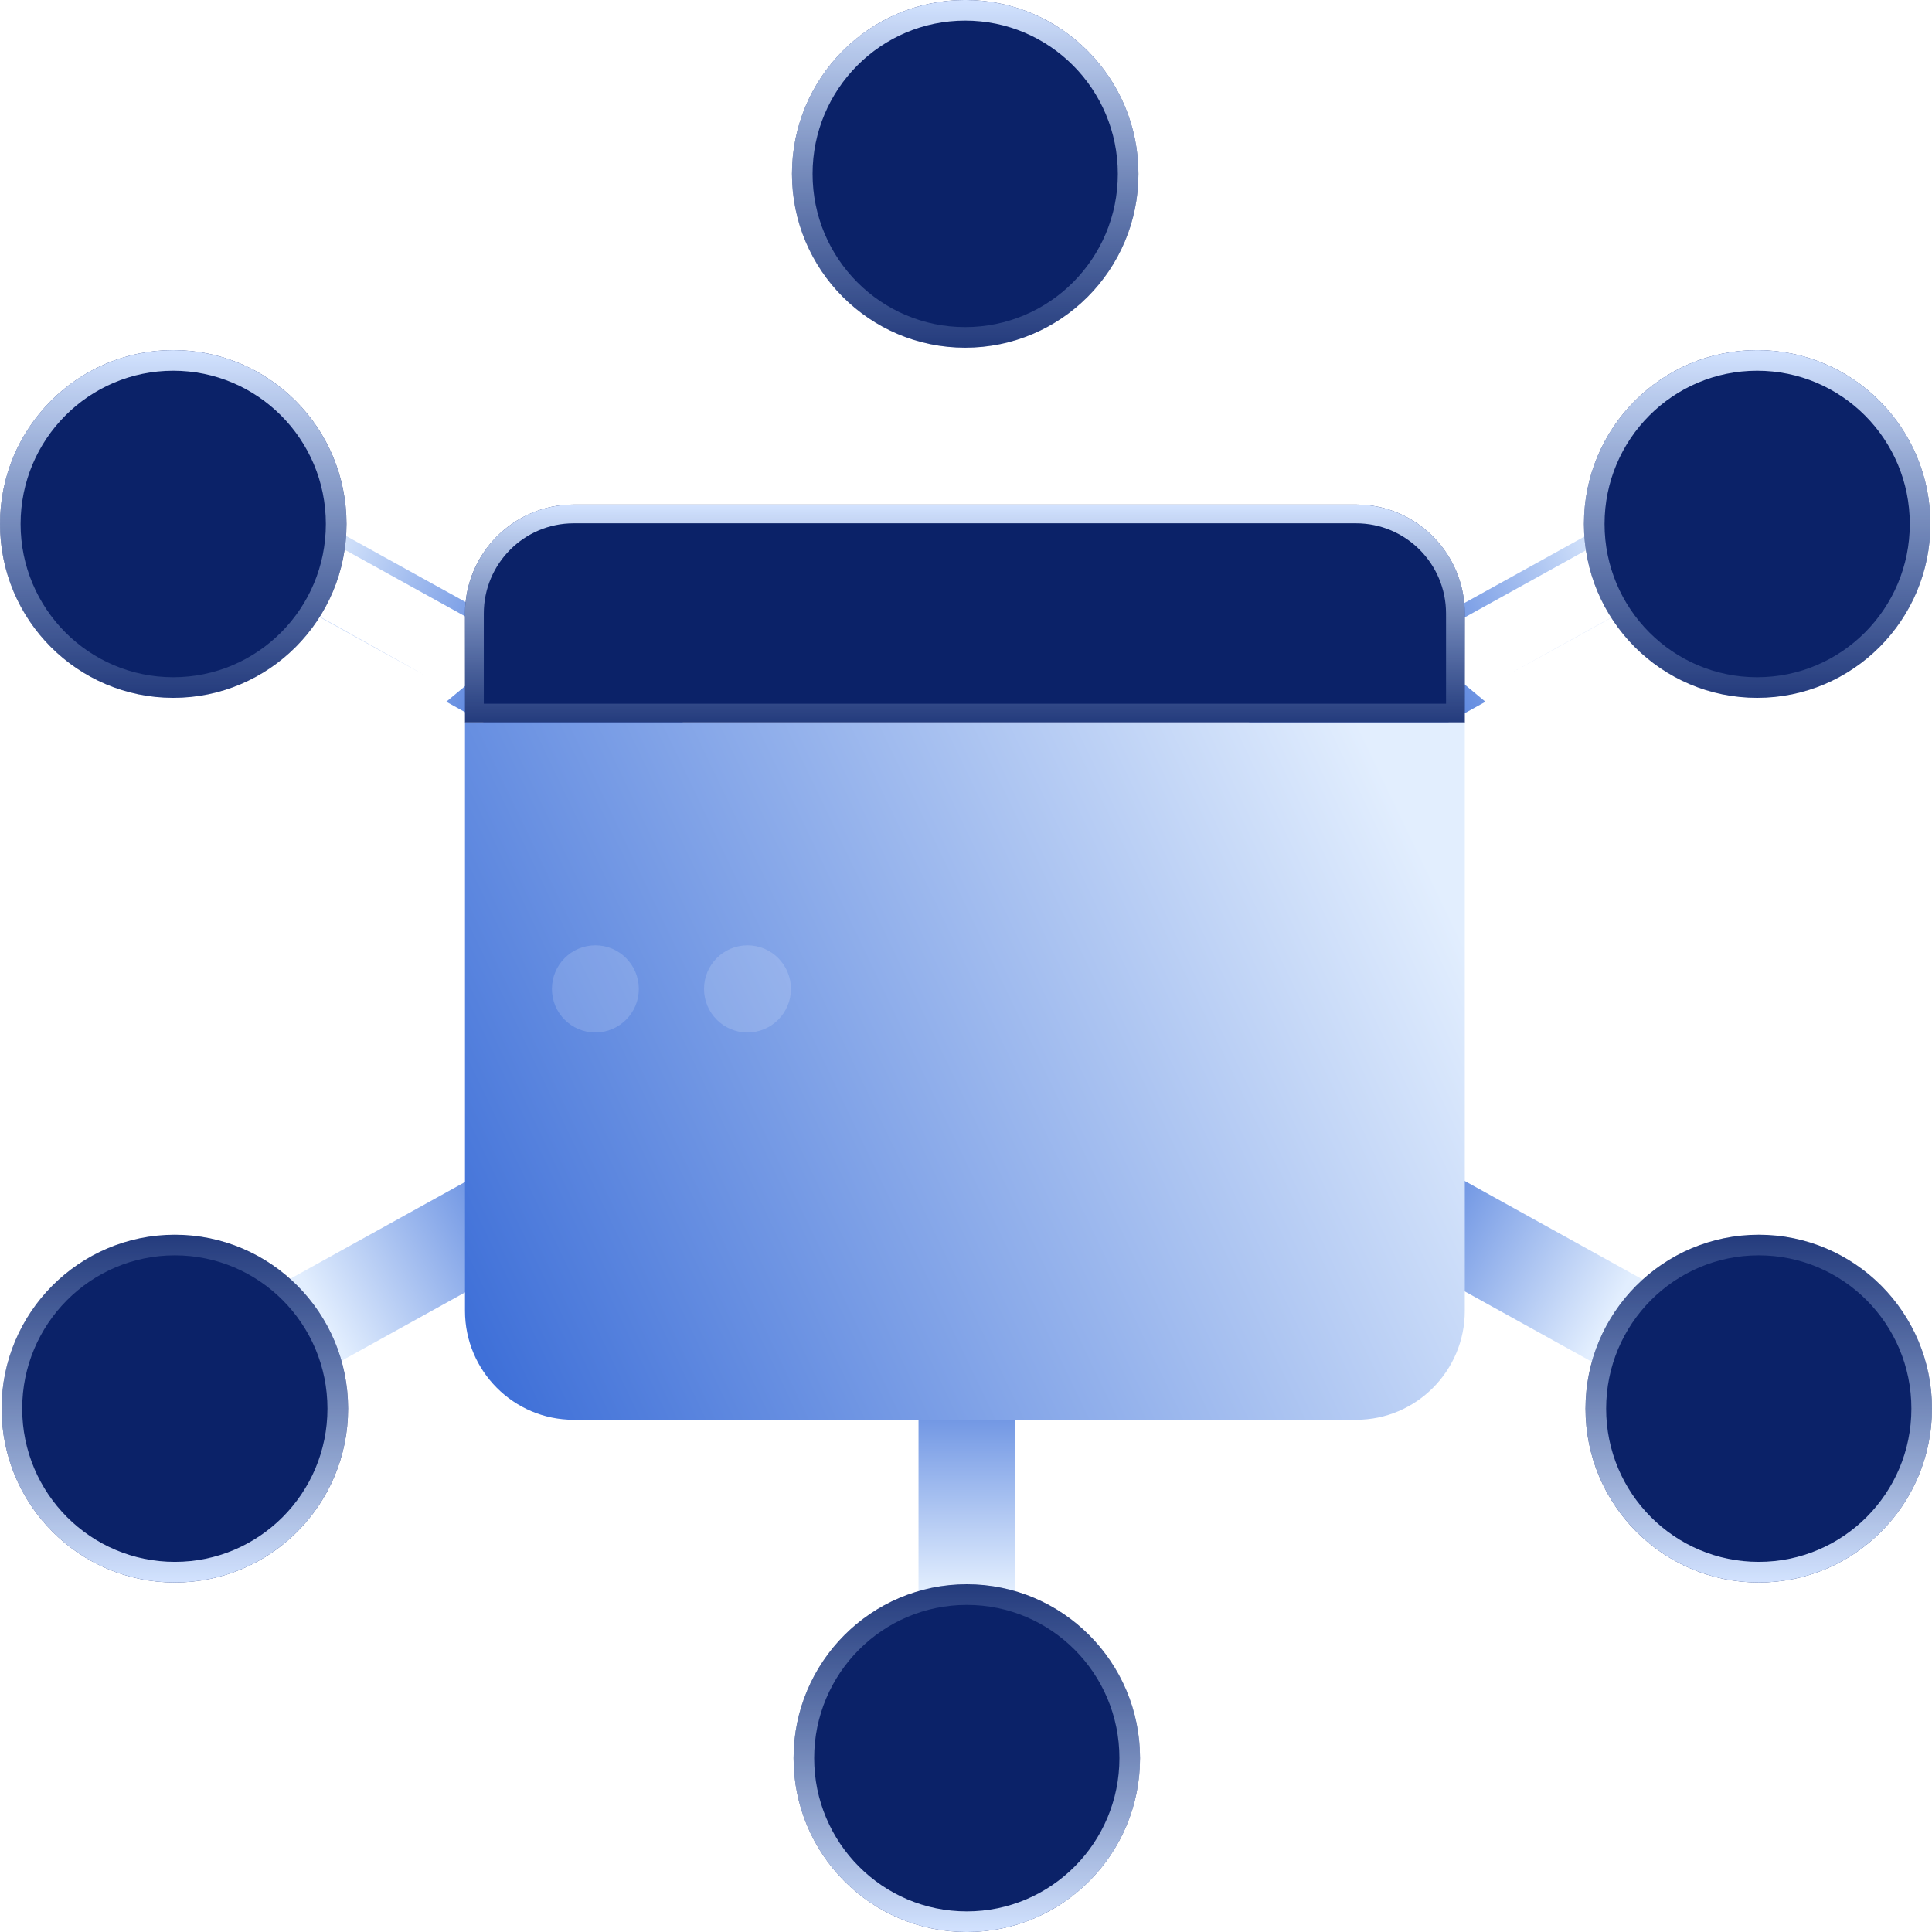 <svg width="40" height="40" viewBox="0 0 40 40" fill="none" xmlns="http://www.w3.org/2000/svg">
<path d="M20.017 2.254C20.017 2.253 20.017 13.619 20.017 19.302" stroke="url(#paint0_linear_16_5473)" stroke-width="2" stroke-linecap="round"/>
<path d="M20.017 19.358C20.017 19.356 20.017 30.817 20.017 36.547" stroke="url(#paint1_linear_16_5473)" stroke-width="2" stroke-linecap="round"/>
<path d="M35.879 10.55C35.88 10.547 25.907 16.07 20.921 18.831" stroke="url(#paint2_linear_16_5473)" stroke-width="2" stroke-linecap="round"/>
<path d="M19.071 20.388C19.072 20.385 9.099 25.907 4.113 28.669" stroke="url(#paint3_linear_16_5473)" stroke-width="2"/>
<path d="M4.115 10.55C4.114 10.547 14.087 16.07 19.073 18.831" stroke="url(#paint4_linear_16_5473)" stroke-width="2" stroke-linecap="round"/>
<path d="M20.921 20.388C20.92 20.385 30.893 25.907 35.879 28.669" stroke="url(#paint5_linear_16_5473)" stroke-width="2"/>
<g clip-path="url(#clip0_16_5473)">
<g filter="url(#filter0_b_16_5473)">
<path d="M11.877 10.446H28.077C29.319 10.446 30.327 11.457 30.327 12.702V14.958H9.627V12.702C9.627 11.457 10.635 10.446 11.877 10.446Z" fill="#0B2268"/>
<path d="M11.877 10.64H28.077C29.211 10.64 30.133 11.563 30.133 12.702V14.764H9.822V12.702C9.822 11.563 10.743 10.64 11.877 10.64Z" stroke="url(#paint6_linear_16_5473)" stroke-width="0.389"/>
</g>
<path d="M11.436 17.481H28.518V27.534C28.518 28.562 27.687 29.396 26.662 29.396H13.293C12.268 29.396 11.436 28.562 11.436 27.534V17.481Z" fill="url(#paint7_linear_16_5473)"/>
<path d="M9.627 14.957H30.327V27.139C30.327 28.384 29.319 29.395 28.077 29.395H11.877C10.635 29.395 9.627 28.384 9.627 27.139V14.957Z" fill="url(#paint8_linear_16_5473)"/>
<g filter="url(#filter1_bi_16_5473)">
<path d="M12.326 13.604C12.823 13.604 13.226 13.2 13.226 12.702C13.226 12.204 12.823 11.8 12.326 11.8C11.829 11.8 11.427 12.204 11.427 12.702C11.427 13.2 11.829 13.604 12.326 13.604Z" fill="white" fill-opacity="0.16"/>
<path d="M15.476 13.604C15.973 13.604 16.376 13.2 16.376 12.702C16.376 12.204 15.973 11.8 15.476 11.8C14.979 11.8 14.576 12.204 14.576 12.702C14.576 13.2 14.979 13.604 15.476 13.604Z" fill="white" fill-opacity="0.16"/>
</g>
</g>
<g filter="url(#filter2_b_16_5473)">
<path d="M36.38 14.448C38.361 14.448 39.967 12.836 39.967 10.848C39.967 8.86 38.361 7.249 36.38 7.249C34.399 7.249 32.794 8.86 32.794 10.848C32.794 12.836 34.399 14.448 36.38 14.448Z" fill="#0B2268"/>
<path d="M39.754 10.848C39.754 12.719 38.243 14.235 36.38 14.235C34.518 14.235 33.007 12.719 33.007 10.848C33.007 8.977 34.518 7.462 36.38 7.462C38.243 7.462 39.754 8.977 39.754 10.848Z" stroke="url(#paint9_linear_16_5473)" stroke-width="0.427"/>
</g>
<g filter="url(#filter3_b_16_5473)">
<path d="M3.587 14.448C5.568 14.448 7.174 12.836 7.174 10.848C7.174 8.86 5.568 7.249 3.587 7.249C1.606 7.249 0 8.86 0 10.848C0 12.836 1.606 14.448 3.587 14.448Z" fill="#0B2268"/>
<path d="M6.96 10.848C6.96 12.719 5.449 14.235 3.587 14.235C1.724 14.235 0.213 12.719 0.213 10.848C0.213 8.977 1.724 7.462 3.587 7.462C5.449 7.462 6.96 8.977 6.96 10.848Z" stroke="url(#paint10_linear_16_5473)" stroke-width="0.427"/>
</g>
<g filter="url(#filter4_b_16_5473)">
<path d="M19.983 7.199C21.964 7.199 23.57 5.588 23.57 3.6C23.57 1.612 21.964 0 19.983 0C18.003 0 16.397 1.612 16.397 3.6C16.397 5.588 18.003 7.199 19.983 7.199Z" fill="#0B2268"/>
<path d="M23.357 3.6C23.357 5.471 21.846 6.986 19.983 6.986C18.121 6.986 16.61 5.471 16.61 3.6C16.61 1.729 18.121 0.213 19.983 0.213C21.846 0.213 23.357 1.729 23.357 3.6Z" stroke="url(#paint11_linear_16_5473)" stroke-width="0.427"/>
</g>
<g filter="url(#filter5_b_16_5473)">
<path d="M36.413 25.564C38.394 25.564 40 27.176 40 29.164C40 31.152 38.394 32.763 36.413 32.763C34.432 32.763 32.826 31.152 32.826 29.164C32.826 27.176 34.432 25.564 36.413 25.564Z" fill="#0B2268"/>
<path d="M39.787 29.164C39.787 27.293 38.276 25.777 36.413 25.777C34.551 25.777 33.04 27.293 33.04 29.164C33.04 31.035 34.551 32.55 36.413 32.55C38.276 32.55 39.787 31.035 39.787 29.164Z" stroke="url(#paint12_linear_16_5473)" stroke-width="0.427"/>
</g>
<g filter="url(#filter6_b_16_5473)">
<path d="M3.62 25.564C5.601 25.564 7.207 27.176 7.207 29.164C7.207 31.152 5.601 32.763 3.62 32.763C1.639 32.763 0.033 31.152 0.033 29.164C0.033 27.176 1.639 25.564 3.62 25.564Z" fill="#0B2268"/>
<path d="M6.993 29.164C6.993 27.293 5.482 25.777 3.62 25.777C1.758 25.777 0.246 27.293 0.246 29.164C0.246 31.035 1.758 32.55 3.62 32.55C5.482 32.55 6.993 31.035 6.993 29.164Z" stroke="url(#paint13_linear_16_5473)" stroke-width="0.427"/>
</g>
<g filter="url(#filter7_b_16_5473)">
<path d="M20.017 32.8C21.997 32.8 23.603 34.412 23.603 36.4C23.603 38.388 21.997 40 20.017 40C18.036 40 16.43 38.388 16.43 36.4C16.43 34.412 18.036 32.8 20.017 32.8Z" fill="#0B2268"/>
<path d="M23.39 36.4C23.39 34.529 21.879 33.014 20.017 33.014C18.154 33.014 16.643 34.529 16.643 36.4C16.643 38.271 18.154 39.787 20.017 39.787C21.879 39.787 23.39 38.271 23.39 36.4Z" stroke="url(#paint14_linear_16_5473)" stroke-width="0.427"/>
</g>
<defs>
<filter id="filter0_b_16_5473" x="-7.79" y="-6.972" width="55.535" height="39.347" filterUnits="userSpaceOnUse" color-interpolation-filters="sRGB">
<feFlood flood-opacity="0" result="BackgroundImageFix"/>
<feGaussianBlur in="BackgroundImageFix" stdDeviation="8.709"/>
<feComposite in2="SourceAlpha" operator="in" result="effect1_backgroundBlur_16_5473"/>
<feBlend mode="normal" in="SourceGraphic" in2="effect1_backgroundBlur_16_5473" result="shape"/>
</filter>
<filter id="filter1_bi_16_5473" x="-11.889" y="-11.515" width="51.58" height="48.435" filterUnits="userSpaceOnUse" color-interpolation-filters="sRGB">
<feFlood flood-opacity="0" result="BackgroundImageFix"/>
<feGaussianBlur in="BackgroundImageFix" stdDeviation="11.658"/>
<feComposite in2="SourceAlpha" operator="in" result="effect1_backgroundBlur_16_5473"/>
<feBlend mode="normal" in="SourceGraphic" in2="effect1_backgroundBlur_16_5473" result="shape"/>
<feColorMatrix in="SourceAlpha" type="matrix" values="0 0 0 0 0 0 0 0 0 0 0 0 0 0 0 0 0 0 127 0" result="hardAlpha"/>
<feOffset dy="7.772"/>
<feGaussianBlur stdDeviation="5.829"/>
<feComposite in2="hardAlpha" operator="arithmetic" k2="-1" k3="1"/>
<feColorMatrix type="matrix" values="0 0 0 0 1 0 0 0 0 1 0 0 0 0 1 0 0 0 0.4 0"/>
<feBlend mode="normal" in2="shape" result="effect2_innerShadow_16_5473"/>
</filter>
<filter id="filter2_b_16_5473" x="24.733" y="-0.812" width="23.294" height="23.32" filterUnits="userSpaceOnUse" color-interpolation-filters="sRGB">
<feFlood flood-opacity="0" result="BackgroundImageFix"/>
<feGaussianBlur in="BackgroundImageFix" stdDeviation="4.03"/>
<feComposite in2="SourceAlpha" operator="in" result="effect1_backgroundBlur_16_5473"/>
<feBlend mode="normal" in="SourceGraphic" in2="effect1_backgroundBlur_16_5473" result="shape"/>
</filter>
<filter id="filter3_b_16_5473" x="-8.06" y="-0.812" width="23.294" height="23.32" filterUnits="userSpaceOnUse" color-interpolation-filters="sRGB">
<feFlood flood-opacity="0" result="BackgroundImageFix"/>
<feGaussianBlur in="BackgroundImageFix" stdDeviation="4.03"/>
<feComposite in2="SourceAlpha" operator="in" result="effect1_backgroundBlur_16_5473"/>
<feBlend mode="normal" in="SourceGraphic" in2="effect1_backgroundBlur_16_5473" result="shape"/>
</filter>
<filter id="filter4_b_16_5473" x="8.336" y="-8.06" width="23.294" height="23.32" filterUnits="userSpaceOnUse" color-interpolation-filters="sRGB">
<feFlood flood-opacity="0" result="BackgroundImageFix"/>
<feGaussianBlur in="BackgroundImageFix" stdDeviation="4.03"/>
<feComposite in2="SourceAlpha" operator="in" result="effect1_backgroundBlur_16_5473"/>
<feBlend mode="normal" in="SourceGraphic" in2="effect1_backgroundBlur_16_5473" result="shape"/>
</filter>
<filter id="filter5_b_16_5473" x="24.766" y="17.503" width="23.294" height="23.32" filterUnits="userSpaceOnUse" color-interpolation-filters="sRGB">
<feFlood flood-opacity="0" result="BackgroundImageFix"/>
<feGaussianBlur in="BackgroundImageFix" stdDeviation="4.03"/>
<feComposite in2="SourceAlpha" operator="in" result="effect1_backgroundBlur_16_5473"/>
<feBlend mode="normal" in="SourceGraphic" in2="effect1_backgroundBlur_16_5473" result="shape"/>
</filter>
<filter id="filter6_b_16_5473" x="-8.027" y="17.503" width="23.294" height="23.32" filterUnits="userSpaceOnUse" color-interpolation-filters="sRGB">
<feFlood flood-opacity="0" result="BackgroundImageFix"/>
<feGaussianBlur in="BackgroundImageFix" stdDeviation="4.03"/>
<feComposite in2="SourceAlpha" operator="in" result="effect1_backgroundBlur_16_5473"/>
<feBlend mode="normal" in="SourceGraphic" in2="effect1_backgroundBlur_16_5473" result="shape"/>
</filter>
<filter id="filter7_b_16_5473" x="8.369" y="24.74" width="23.294" height="23.32" filterUnits="userSpaceOnUse" color-interpolation-filters="sRGB">
<feFlood flood-opacity="0" result="BackgroundImageFix"/>
<feGaussianBlur in="BackgroundImageFix" stdDeviation="4.03"/>
<feComposite in2="SourceAlpha" operator="in" result="effect1_backgroundBlur_16_5473"/>
<feBlend mode="normal" in="SourceGraphic" in2="effect1_backgroundBlur_16_5473" result="shape"/>
</filter>
<linearGradient id="paint0_linear_16_5473" x1="-385.437" y1="15.265" x2="-385.437" y2="7.238" gradientUnits="userSpaceOnUse">
<stop offset="0.469" stop-color="#3F70D8"/>
<stop offset="1" stop-color="#E2EEFE"/>
</linearGradient>
<linearGradient id="paint1_linear_16_5473" x1="20.801" y1="27.769" x2="20.801" y2="32.912" gradientUnits="userSpaceOnUse">
<stop stop-color="#3F70D8"/>
<stop offset="1" stop-color="#E2EEFE"/>
</linearGradient>
<linearGradient id="paint2_linear_16_5473" x1="24.273" y1="16.524" x2="33.858" y2="11.855" gradientUnits="userSpaceOnUse">
<stop offset="0.469" stop-color="#3F70D8"/>
<stop offset="1" stop-color="#E2EEFE"/>
</linearGradient>
<linearGradient id="paint3_linear_16_5473" x1="11.752" y1="24.44" x2="6.678" y2="27.259" gradientUnits="userSpaceOnUse">
<stop stop-color="#3F70D8"/>
<stop offset="1" stop-color="#E2EEFE"/>
</linearGradient>
<linearGradient id="paint4_linear_16_5473" x1="15.721" y1="16.524" x2="6.136" y2="11.855" gradientUnits="userSpaceOnUse">
<stop offset="0.469" stop-color="#3F70D8"/>
<stop offset="1" stop-color="#E2EEFE"/>
</linearGradient>
<linearGradient id="paint5_linear_16_5473" x1="28.24" y1="24.44" x2="33.315" y2="27.259" gradientUnits="userSpaceOnUse">
<stop stop-color="#3F70D8"/>
<stop offset="1" stop-color="#E2EEFE"/>
</linearGradient>
<linearGradient id="paint6_linear_16_5473" x1="19.977" y1="10.446" x2="19.977" y2="14.958" gradientUnits="userSpaceOnUse">
<stop stop-color="#D3E3FF"/>
<stop offset="1" stop-color="#B1CAF1" stop-opacity="0.15"/>
</linearGradient>
<linearGradient id="paint7_linear_16_5473" x1="12.148" y1="19.864" x2="30.404" y2="23.5" gradientUnits="userSpaceOnUse">
<stop stop-color="#8AE6CF"/>
<stop offset="1" stop-color="#7C3AE7"/>
</linearGradient>
<linearGradient id="paint8_linear_16_5473" x1="10.646" y1="29.394" x2="30.507" y2="19.877" gradientUnits="userSpaceOnUse">
<stop stop-color="#3F70D8"/>
<stop offset="1" stop-color="#E2EEFE"/>
</linearGradient>
<linearGradient id="paint9_linear_16_5473" x1="36.38" y1="7.249" x2="36.38" y2="14.448" gradientUnits="userSpaceOnUse">
<stop stop-color="#D3E3FF"/>
<stop offset="1" stop-color="#B1CAF1" stop-opacity="0.15"/>
</linearGradient>
<linearGradient id="paint10_linear_16_5473" x1="3.587" y1="7.249" x2="3.587" y2="14.448" gradientUnits="userSpaceOnUse">
<stop stop-color="#D3E3FF"/>
<stop offset="1" stop-color="#B1CAF1" stop-opacity="0.15"/>
</linearGradient>
<linearGradient id="paint11_linear_16_5473" x1="19.983" y1="0" x2="19.983" y2="7.199" gradientUnits="userSpaceOnUse">
<stop stop-color="#D3E3FF"/>
<stop offset="1" stop-color="#B1CAF1" stop-opacity="0.15"/>
</linearGradient>
<linearGradient id="paint12_linear_16_5473" x1="36.413" y1="32.763" x2="36.413" y2="25.564" gradientUnits="userSpaceOnUse">
<stop stop-color="#D3E3FF"/>
<stop offset="1" stop-color="#B1CAF1" stop-opacity="0.15"/>
</linearGradient>
<linearGradient id="paint13_linear_16_5473" x1="3.62" y1="32.763" x2="3.62" y2="25.564" gradientUnits="userSpaceOnUse">
<stop stop-color="#D3E3FF"/>
<stop offset="1" stop-color="#B1CAF1" stop-opacity="0.15"/>
</linearGradient>
<linearGradient id="paint14_linear_16_5473" x1="20.017" y1="40" x2="20.017" y2="32.8" gradientUnits="userSpaceOnUse">
<stop stop-color="#D3E3FF"/>
<stop offset="1" stop-color="#B1CAF1" stop-opacity="0.15"/>
</linearGradient>
<clipPath id="clip0_16_5473">
<rect width="22.279" height="19.443" fill="white" transform="translate(8.844 10.132)"/>
</clipPath>
</defs>
</svg>
